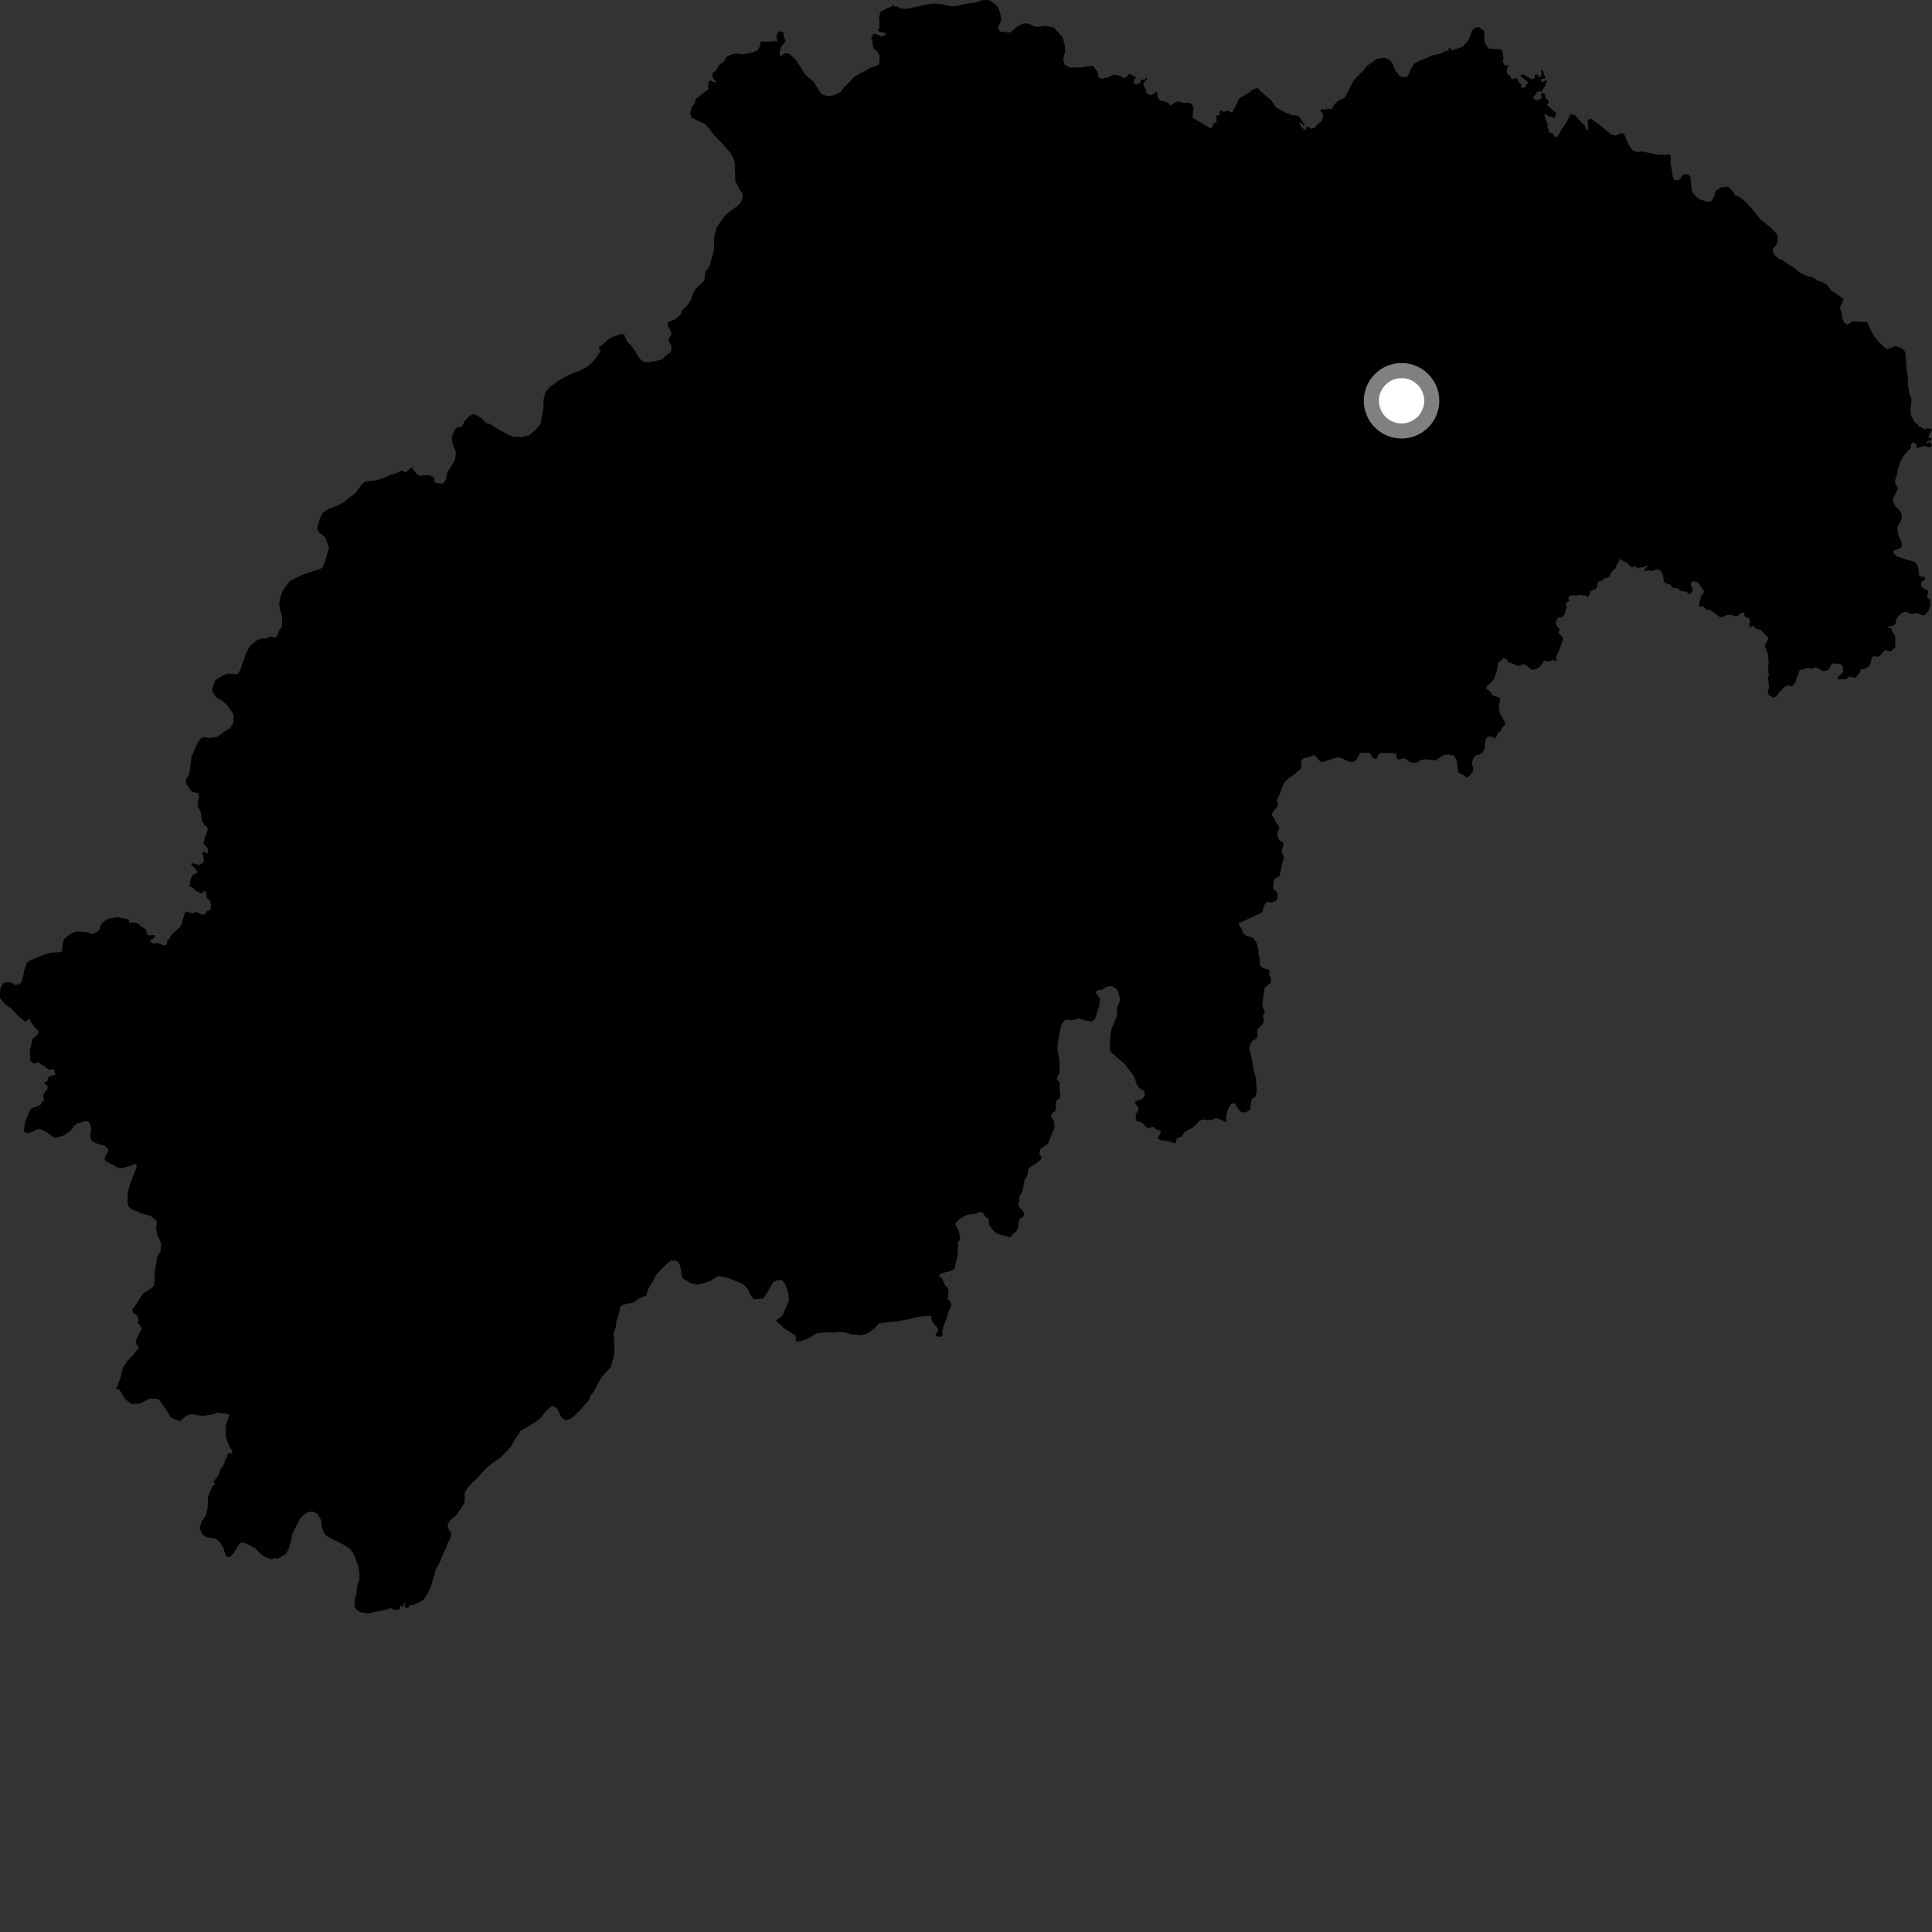 <?xml version="1.0" encoding="utf-8" ?>
<svg baseProfile="full" height="1024" version="1.1" width="1024" xmlns="http://www.w3.org/2000/svg" xmlns:ev="http://www.w3.org/2001/xml-events" xmlns:xlink="http://www.w3.org/1999/xlink"><rect width="100%" height="100%" fill="#333333" stroke="none"/><defs /><polygon fill="black" points="343.223,684.472 343.909,682.272 345.75,679.725 347.595,675.895 352.554,670.666 355.454,668.216 357.658,668.085 359.395,668.769 360.215,670.036 361.048,673.847 361.533,677.313 365.726,679.948 369.688,680.956 372.697,680.242 376.995,678.705 380.358,676.367 383.147,676.693 386.759,677.587 390.843,679.291 394.217,680.889 396.435,683.414 397.377,685.841 399.512,688.744 404.715,688.214 410.016,679.385 411.757,678.684 414.199,678.319 415.945,680.162 417.708,684.775 418.071,688.473 417.934,690.115 414.634,697.367 411.179,699.932 415.569,704.027 421.609,707.918 422.004,711.196 425.962,710.403 429.777,708.655 432.551,706.785 435.447,706.316 439.269,706.185 442.74,706.285 443.853,705.908 447.263,706.145 451.557,707.295 456.192,707.62 459.315,706.918 461.501,705.63 463.583,703.895 465.883,701.455 470.169,700.857 475.382,700.373 481.182,699.311 486.034,698 491.051,697.47 493.492,697.532 494.046,700.241 494.767,701.42 497.093,704.054 497.247,705.413 496.123,706.771 495.854,708.165 498.399,708.605 499.656,707.78 499.389,705.801 499.844,703.402 502.061,697.812 502.815,695.189 504.104,692.145 503.754,690.107 502.2,688.3 502.799,685.506 502.419,682.728 500.793,681.188 499.435,677.851 497.614,675.984 498.953,674.816 503.546,673.77 505.317,673.005 506.007,671.974 507.503,665.493 507.803,660.017 507.598,658.668 509.009,656.735 508.208,652.42 506.47,649.376 506.439,648.345 508.344,646.146 512.842,643.742 516.928,643.322 519.933,642.326 521.126,642.884 521.929,644.449 524.048,646.124 524.131,649.201 526.322,652.054 527.794,653.404 529.832,654.315 535.369,655.776 538.981,652.183 539.568,650.825 540.164,646.442 542.49,644.62 542.86,642.815 540.102,639.568 539.782,638.477 540.183,636.724 540.183,634.542 541.952,631.38 543.072,625.375 544.708,622.703 544.861,620.194 545.879,618.682 549.54,616.466 551.864,614.412 551.977,613.081 550.845,611.458 551.307,609.242 552.212,608.349 555.369,606.303 558.81,597.878 558.757,594.564 557.069,591.405 557.582,590.057 559.175,589.078 559.556,588.219 559.656,584.107 560.191,583.033 561.341,582.501 562.081,581.05 561.71,578.569 561.625,573.789 560.236,572.073 560.164,571.275 561.489,568.785 561.65,563.833 561.166,559.637 560.609,557.415 560.444,555.227 560.956,551.1 561.888,545.712 563.026,542.126 564.813,540.392 568.233,540.776 571.664,539.847 576.174,541.088 578.938,541.352 580.508,539.815 582.598,533.08 583.047,529.589 582.758,528.646 580.949,526.572 580.948,525.448 582.067,524.796 584.326,524.467 586.265,523.051 589.192,522.602 591.853,524.057 592.409,525.094 593.583,528.875 593.37,531.157 592.131,533.851 592.103,536.819 591.817,538.895 589.081,545.58 588.448,549.707 588.186,554.975 588.507,557.455 595.954,563.806 599.124,567.861 601.285,571 602.328,574.311 603.657,576.679 606.022,577.86 606.722,578.691 606.612,580.983 605.103,582.642 602.02,583.496 601.487,584.415 603.516,587.435 603.352,588.319 601.998,590.57 602.001,593.463 602.692,594.261 605.52,595.167 607.672,597.629 608.948,598.039 610.335,597.213 611.61,597.426 612.887,598.635 614.78,599.122 615.306,600.503 613.603,603.056 614.118,603.811 615.62,604.376 619.611,604.937 622.729,606.091 623.283,605.463 623.701,603.29 626.127,602.462 628.035,599.865 632.186,597.66 634.445,595.681 635.614,594.082 637.741,593.297 639.099,593.647 642.348,593.589 643.519,592.934 645.461,592.69 649.249,594.666 649.968,594.373 649.757,591.694 650.921,587.846 652.622,584.941 654.75,584.816 656.041,587.569 657.669,589.454 660.045,589.629 662.416,588.371 662.815,587.305 662.962,584.189 663.544,582.496 665.464,581.067 666.095,578.584 665.677,571.29 664.642,568.074 663.527,561.348 662.21,555.757 662.238,554.461 663.537,551.91 666.061,550.36 666.49,549.321 666.368,545.726 669.484,542.493 669.858,539.825 669.371,538.436 670.403,536.049 669.227,533.599 669.141,532.064 670.108,524.146 671.121,522.745 673.807,520.664 673.585,518.418 672.544,516.679 673.021,514.423 671.951,513.706 669.845,513.299 667.901,511.829 667.615,507.834 667.004,505.735 667.02,503.532 665.922,499.695 664.449,497.418 663.195,496.7 660.638,496.141 658.746,494.465 658.022,492.007 656.55,490.064 656.528,489.353 664.771,485.606 668.605,483.704 669.27,482.896 669.93,480.058 670.83,478.719 671.896,478.066 673.466,478.413 676.081,477.541 676.951,476.519 677.19,473.674 676.808,472.792 674.814,471.264 675.008,466.97 676.173,465.28 678.07,464.675 679.652,457.433 680.496,454.647 679.255,451.01 680.395,447.324 679.859,446.289 678.042,445.437 676.979,442.991 677.077,441.149 678.056,439.169 677.549,437.449 676.428,436.21 675.408,433.867 673.998,432.003 674.497,430.641 676.725,427.793 677.306,426.696 676.9,423.94 677.94,421.617 680.608,414.796 681.507,413.801 685.599,410.7 689.556,407.283 689.849,405.648 689.524,403.107 691.027,401.827 693.854,401.281 696.3,400.247 697.069,400.509 700.031,403.899 701.23,403.929 705.611,402.307 708.847,401.45 710.784,401.624 715.178,403.843 716.982,403.923 718.895,402.796 719.872,400.782 721.137,398.998 725.83,398.93 727.592,401.68 729.531,402.469 730.476,400.189 731.61,399.244 732.829,399.06 739.43,399.276 740.016,399.865 740.527,402.327 741.614,402.563 744.573,401.842 746.999,403.81 749.584,404.459 751.232,404.016 753.39,402.741 755.326,402.443 761.067,403.002 765.237,400.178 767.86,399.936 770.238,400.226 771.226,401.231 772.023,403.102 772.536,405.762 772.715,409.227 776.558,411.394 777.196,412.196 778.761,411.384 780.443,409.271 781.027,406.838 780.079,405.524 780.528,402.69 782.065,400.432 784.052,399.987 785.921,398.738 786.997,396.294 787.207,392.905 787.529,391.654 788.651,390.417 790.208,390.333 792.149,391.308 792.937,390.996 794.02,388.21 795.37,387.554 795.905,386.003 797.659,384.104 797.725,382.932 794.905,377.923 794.367,374.444 795.118,370.763 794.899,369.857 791.041,368.48 789.371,366.187 787.645,364.963 788.152,363.704 789.652,362.508 791.852,359.796 793.368,355.419 794.055,351.157 795.484,350.202 796.808,348.734 798.665,349.503 799.481,351.047 802.188,351.829 803.42,352.61 805.398,353.003 807.022,352.037 808.621,352.32 811.418,354.718 812.413,355.072 814.335,354.507 816.306,353.308 818.358,350.236 821.576,350.622 822.534,349.771 825.128,350.484 824.646,348.349 826.236,344.964 828.416,338.96 828.328,337.823 825.91,335.314 826.71,333.711 824.814,331.353 824.58,329.687 825.583,327.537 827.913,326.986 829.217,325.774 829.889,323.138 830.497,322.016 829.658,320.088 831.849,318.351 831.188,317.047 831.97,315.889 833.748,315.478 835.673,315.758 837.011,315.212 837.852,315.559 840.41,315.562 841.561,316.384 842.111,316.023 843.018,313.326 846.161,311.839 847.032,308.331 849.146,307.721 850.418,306.509 851.799,306.364 853.144,305.4 853.566,304.022 855.445,301.696 856.383,301.144 856.934,299.004 858.477,296.937 858,295.701 859.263,296.693 861.829,298.062 863.772,299.665 864.402,300.687 867.151,300.218 867.761,301.257 869.353,300.735 871.379,300.697 872.663,299.818 873.493,300.035 871.845,301.574 871.484,302.781 873.741,302.203 875.678,302.671 877.913,301.717 879.019,301.881 880.55,302.957 881.297,304.661 882.078,308.527 883.29,309.331 885.217,309.789 886.609,311.575 889.538,311.95 891.061,313.359 893.949,313.665 894.733,314.557 896.064,314.822 897.217,312.559 896.03,309.507 896.616,308.315 897.628,308.096 899.739,308.586 903.001,312.94 903.07,314.204 901.729,315.657 900.443,320.921 900.888,321.628 902.779,321.265 904.831,323.551 906.024,322.996 911.537,327.02 912.766,327.174 914.745,326.118 917.384,325.826 919.682,326.605 921.124,326.425 922.211,325.246 923.608,324.57 924.348,324.984 924.811,326.784 927.152,327.751 927.562,329.424 927.133,330.965 927.535,332.792 929.174,331.567 930.403,333.096 933.337,333.948 937.091,337.965 937.057,338.888 935.3,342.218 937.094,346.942 937.472,351.173 937.068,354.75 937.571,357.859 936.908,359.626 937.411,361.315 937.589,364.65 936.876,366.742 937.378,368.21 939.858,369.8 941.411,369.13 943.46,366.43 946.064,363.862 948.302,363.17 949.404,363.949 951.479,362.103 952.087,359.841 953.695,355.578 954.04,355.191 958.588,353.892 959.812,354.627 962.14,353.642 962.96,353.833 965.872,355.65 967.684,355.568 969.083,354.984 970.678,352.107 971.904,351.601 975.768,352.007 976.698,353.223 976.967,356.137 974.263,358.75 973.884,360.053 978.113,359.943 980.376,358.582 983.444,359.294 985.513,356.668 986.306,354.73 988.853,354.35 990.463,353.302 991.634,351.129 992.043,348.509 992.958,347.775 995.132,348.082 997.078,346.98 998.527,345.027 999.383,344.584 1002.154,345.365 1004.307,343.184 1004.517,342.507 1004.499,337.916 1004.286,336.934 1002.728,334.28 1002.451,332.931 999.785,332.432 1004.025,331.422 1004.845,330.295 1004.913,328.645 1005.548,327.46 1007.729,325.091 1010.004,324.106 1013.25,325.463 1015.527,324.778 1019.45,326.282 1020.286,325.899 1022.07,323.901 1023.199,320.652 1023.124,317.926 1021.692,316.792 1021.529,315.734 1021.99,313.474 1021.081,312.413 1019.871,312.185 1018.665,311.135 1017.986,309.543 1018.508,308.334 1020.401,307.198 1020.102,305.688 1017.717,305.581 1016.958,304.143 1016.887,301.879 1016.431,300.063 1015.073,297.878 1010.006,296.452 1005.461,294.876 1003.494,293.294 1003.788,291.78 1007.205,290.564 1007.955,289.729 1007.956,287.465 1006.061,283.466 1005.614,280.139 1005.838,278.856 1007.13,276.735 1008.033,274.618 1007.734,271.896 1006.822,270.538 1004.543,268.234 1003.358,265.878 1003.412,263.845 1004.331,262.446 1006.017,258.701 1004.463,256.272 1004.42,254.71 1005.614,250.858 1005.754,249.244 1006.71,246.137 1008.425,242.264 1011.015,239.127 1013.053,237.3 1012.612,235.827 1014.02,234.33 1016.107,235.815 1015.606,236.988 1016.774,237.285 1020.117,236.275 1022.73,237.063 1024.0,236.208 1023.496,234.641 1022.523,234.454 1021.293,235.104 1021.292,233.858 1023.291,233.474 1023.863,232.146 1022.044,232.153 1022.727,229.681 1023.709,228.606 1023.839,227.069 1022.451,227.311 1021.16,226.904 1020.565,227.763 1016.726,225.773 1016.505,225.058 1015.107,224.115 1012.879,220.431 1012.633,216.73 1013.183,211.751 1012.01,208.4 1011.291,204.244 1011.301,200.67 1010.522,195.499 1009.884,186.593 1008.204,184.748 1004.843,183.335 1000.262,185.002 998.517,183.866 996.069,181.686 993.025,177.781 990.671,173.29 989.772,170.782 981.827,170.301 979.188,172.206 977.514,170.983 976.456,168.793 976.324,166.364 975.146,163.245 977.182,158.78 974.941,156.735 970.644,154.084 968.21,150.797 965.977,149.57 962.979,148.545 960.538,146.825 958.536,146.577 954.83,145.02 949.813,141.24 947.026,139.643 944.697,137.922 942.835,137.126 940.627,135.166 939.801,133.783 939.634,131.927 941.181,130.076 942.208,128.212 942.078,124.397 938.584,120.717 932.993,116.124 928.332,110.358 925.188,107.018 922.276,104.602 919.842,103.572 917.392,100.107 916.008,98.959 912.411,99.205 909.244,101.278 908.62,103.964 907.017,106.632 905.399,107.102 901.874,105.985 899.951,105.035 897.273,102.507 896.572,99.728 895.953,93.943 894.915,92.562 892.711,92.227 891.676,93.043 890.87,94.427 889.491,95.594 887.635,95.486 886.701,94.454 886.101,89.938 885.391,87.167 885.573,83.83 885.411,82.281 884.633,81.784 881.731,82.126 877.642,81.82 870.52,80.306 867.861,80.552 865.881,79.985 864.251,78.378 862.727,75.724 861.206,71.801 859.925,70.541 858.764,70.667 856.448,71.838 854,71.393 849.689,67.724 846.302,65.089 842.835,62.76 841.417,64.07 841.856,67.888 841.363,69.031 840.534,68.491 840.045,66.579 838.131,64.896 834.911,61.137 832.993,60.543 832.018,61.144 830.74,63.984 827.375,69.132 825.375,72.478 824.317,72.739 823.248,71.034 820.806,69.788 820.964,68.757 820.195,67.834 820.37,66.191 818.407,60.833 819.628,60.546 820.5,61.698 822.242,61.664 823.561,62.78 824.392,61.755 824.768,59.694 823.153,58.707 821.421,56.717 819.746,55.849 820.778,54.466 820.515,52.868 819.187,52.212 818.881,50.121 817.909,49.199 816.76,49.536 817.19,51.992 814.772,53.221 812.986,52.507 812.775,51.105 813.749,50.343 814.728,48.56 816.979,48.515 819.08,45.297 819.753,43.304 819.544,42.327 817.889,43.305 816.737,43.226 816.955,41.907 818.777,41.651 818.946,40.978 817.715,37.251 816.739,37.588 817.186,39.286 816.722,40.258 815.025,40.938 815.405,39.541 813.542,39.67 813.458,41.15 812.394,42.083 811.414,41.79 808.197,39.842 806.504,39.34 805.99,40.44 810.233,43.82 808.834,44.967 807.966,46.655 806.131,46.196 806.328,44.886 805.1,43.701 804.398,41.791 802.746,41.246 802.027,42.177 800.761,41.333 800.203,39.805 798.939,39.42 798.553,37.559 799.364,34.8 798.893,34.249 797.838,34.892 796.504,32.713 796.79,30.858 796.657,28.665 795.954,26.356 792.124,25.907 789.233,25.81 787.605,23.845 786.544,21.197 786.877,18.416 786.459,16.063 785.359,15.711 784.437,14.619 783.276,14.31 781.102,15.229 779.998,16.603 779.116,19.573 777.935,21.789 775.119,24.896 771.123,26.137 769.976,26.797 768.28,25.333 767.58,26 767.971,27.069 765.976,27.001 764.027,28.319 759.988,29.143 751.216,32.749 749.379,34.032 748.114,36.001 746.065,40.644 743.846,40.975 741.776,40.184 739.679,37.53 738.291,34.143 737.114,32.217 735.369,31.177 733.514,30.606 729.922,31.205 724.732,34.693 722.775,37.132 717.59,42.481 712.935,51.477 712.468,51.955 709.62,53.232 707.741,54.879 706.544,56.355 705.958,57.786 703.39,57.572 702.313,58.214 700.63,57.649 699.778,58.792 701.239,60.284 701.313,61.143 700.649,63.893 700.081,64.711 698.19,65.789 696.719,67.895 694.478,68.114 693.365,67.071 692.317,67.542 691.934,68.913 690.239,67.905 688.736,65.553 689.242,64.769 691.317,66.941 691.284,66.013 689.134,62.489 687.837,61.327 683.884,60.879 683.454,60.098 682.017,60.084 676.193,56.893 673.964,53.445 667.891,48.17 666.614,46.719 664.324,47.235 663.013,48.352 656.525,52.441 655.36,55.412 653.088,59.508 652.191,59.604 650.988,58.611 648.738,59.305 647.228,58.457 646.527,59.012 646.328,61.514 645.227,60.861 644.729,61.261 644.826,64.255 644.553,65.013 643.402,65.032 642.5,67.485 641.401,67.937 632.028,62.366 632.559,57.244 632.088,55.808 630.659,54.526 626.82,54.405 624.894,53.838 623.183,54.02 621.26,55.435 620.151,55.836 619.446,54.74 617.978,53.926 615.605,53.513 614.381,52.741 613.411,51.075 613.285,48.507 610.874,49.973 609.581,50.409 607.603,49.076 607.214,47.223 606.122,45.413 606.008,44.239 608.103,41.719 607.471,41.227 606.546,42.351 604.885,42.115 604.256,43.952 602.17,44.78 600.794,43.685 601.199,42.052 602.226,41.047 598.884,39.24 597.805,39.539 597.226,40.857 595.761,41.335 592.042,39.639 589.955,39.649 587.065,41.047 583.705,41.756 582.309,40.958 581.716,38.067 579.494,34.957 575.788,35.207 573.345,35.804 569.629,35.713 567.542,35.953 564.751,34.586 563.814,33.319 563.567,30.667 564.594,27.529 564.347,23.95 563.286,19.904 561.178,17.381 558.378,14.509 554.184,13.729 551.508,14.104 548.251,14.131 546.969,13.213 544.403,12.432 543.029,12.322 539.407,13.742 536.741,16.199 535.112,17.253 530.105,16.717 528.822,15.111 530.776,10.47 530.064,7.003 529.118,3.892 527.012,1.827 524.204,0.0 520.48,0.153 516.653,1.452 512.339,1.952 507.118,3.148 503.862,3.291 499.558,2.277 494.451,1.849 490.156,2.569 481.821,4.465 478.921,4.709 476.489,4.256 476.042,3.593 473.702,3.225 472.767,2.306 472.664,3.47 469.661,4.64 466.657,6.387 465.88,9.242 466.163,11.018 466.057,14.792 465.179,16.355 469.341,17.702 469.452,18.408 467.415,19.477 464.221,18.062 462.185,18.017 462.947,19.157 461.674,19.683 462.354,21.392 462.463,23.67 463.081,25.711 464.963,27.295 466.192,29.337 466.065,33.205 465.678,34.267 464.108,35.09 460.829,36.089 459.178,37.337 456.621,38.465 452.575,40.908 450.168,43.575 447.506,46.131 445.547,48.679 443.478,49.85 441.389,50.663 438.496,50.905 435.707,50.109 434.315,48.27 431.279,43.306 426.856,39.624 421.832,31.783 418.773,28.878 417.716,28.239 415.812,28.362 413.803,29.829 413.326,29.062 413.331,26.946 413.843,25.195 415.487,23.073 416.396,21.435 415.525,19.682 415.234,17.233 413.546,16.507 412.486,17.091 411.609,18.407 411.544,20.124 412.12,21.91 410.95,21.763 407.336,22.061 403.274,22.069 402.616,24.915 401.502,26.638 399.168,27.763 393.822,28.737 390.33,28.414 387.896,28.781 385.113,30.075 383.242,33.267 381.764,33.782 379.945,36.345 379.779,37.322 377.699,38.617 377.529,41.04 379.407,43.103 379.416,43.75 377.503,43.336 376.578,42.551 375.65,43.084 375.226,45.422 375.516,47.294 368.923,52.276 368.264,54.579 366.638,56.82 365.844,60.059 366.428,62.255 369.581,63.855 373.417,65.559 375.875,68.084 378.565,71.656 384.051,77.398 387.8,81.994 388.853,84.414 389.439,86.611 389.708,93.089 389.72,96.281 390.411,97.227 392.297,100.935 393.587,102.777 393.604,104.514 392.802,106.946 391.289,108.807 384.925,113.491 382.224,117.026 379.951,120.468 378.695,124.757 378.351,127.482 378.625,128.019 378.378,132.515 376.555,139.12 376.213,140.857 374.482,143.536 373.674,144.121 373.677,146.55 373.206,147.357 373.632,148.407 369.856,152.008 367.901,154.218 365.947,159.444 364.102,162.115 361.534,164.434 361.315,165.95 358.111,169.077 354.36,170.599 353.849,171.16 353.997,172.729 355.894,176.417 355.891,177.27 354.773,178.835 354.259,180.291 355.862,183.237 355.722,185.786 355.269,186.96 353.888,187.749 350.765,190.544 344.624,191.965 341.847,191.982 339.646,190.712 338.365,189.105 336.264,185.525 334.394,182.978 332.766,181.481 331.833,179.866 330.659,176.98 328.923,177.102 324.763,178.502 322.462,179.892 317.279,184.425 318.222,186.168 315.808,189.876 313.86,192.076 311.554,194.285 308.331,196.02 303.483,197.885 298.869,200.092 295.408,202.184 291.608,204.974 289.186,207.642 288.159,211.348 287.962,216.789 286.487,224.665 283.837,227.913 280.494,230.705 276.791,231.644 271.928,231.545 264.843,227.997 259.832,224.782 257.393,224.122 255.341,221.731 252.174,219.762 250.663,219.499 248.204,221.022 246.015,223.502 245.373,225.222 244.346,226.25 242.086,226.639 240.677,228.56 239.516,231.617 239.498,233.179 239.998,235.349 241.41,239 241.565,240.563 241.151,243.607 239.82,246.136 238.358,248.168 236.871,251.131 236.56,253.809 235.148,256.055 233.429,256.396 230.213,255.551 230.274,253.69 229.849,252.988 227.534,251.841 224.999,251.878 222.38,252.231 221.28,251.559 219.117,249.063 218.807,247.935 218.021,247.657 214.836,250.542 213.177,249.423 212.471,249.427 210.358,250.747 206.047,252.088 204.273,253.017 201.047,254.176 198.058,254.756 196.177,254.865 193.116,255.538 191.338,257.201 188.616,261.052 187.412,262.248 184.887,263.821 182.697,265.916 178.768,268.018 173.797,269.891 170.91,271.982 169.542,274.877 168.026,280.076 168.874,281.824 172.596,285.17 174.352,290.605 173.205,293.963 172.303,297.554 171.15,300.34 169.658,301.613 162.954,303.612 159.25,305.125 153.593,308.036 150.157,312.397 148.742,315.916 147.978,319.868 148.375,323.29 149.581,326.623 149.379,332.203 148.016,333.998 147.047,336.581 146.013,337.994 144.44,337.479 142.567,337.509 141.188,338.533 139.767,338.216 136.649,338.981 132.438,342.371 130.591,345.856 127.164,355.486 126.242,356.993 124.856,357.462 123.23,357.126 120.333,357.028 117.661,358.317 114.07,360.54 112.355,365.412 112.945,367.263 114.7,369.68 118.067,371.509 120.407,373.81 123.672,378.419 123.8,382.005 123.461,383.628 121.732,386.071 119.881,387.119 114.906,390.625 110.496,391.124 108.287,390.56 106.426,391.385 104.812,393.478 101.484,401.258 100.577,408.792 100.153,410.629 98.502,413.399 98.795,415.353 101.359,419.26 102.135,419.693 105.287,420.453 105.425,422.731 104.7,425.047 104.826,427.437 106.423,430.505 107.086,435.194 108.556,437.492 109.627,438.245 110.201,439.679 108.518,444.043 107.829,447.079 109.956,449.425 110.476,451.236 109.955,452.268 107.818,451.319 106.983,451.904 107.78,453.743 108.035,456.641 107.568,457.417 105.765,458.474 101.719,457.536 101.313,458.287 103.636,460.549 104.579,462.03 104.285,462.953 102.805,463.353 101.74,464.313 100.84,466.783 100.417,469.83 102.075,470.434 103.499,472.021 106.424,473.465 107.574,473.328 107.871,472.088 109.362,473.05 109.485,475.904 111.26,477.374 111.778,479.486 111.47,482.27 109.803,482.909 108.323,484.646 106.874,484.816 104.267,483.365 101.686,484.075 98.818,483.196 97.752,484.499 96.285,489.794 95.462,491.322 91.752,494.535 90.188,496.452 90.149,497.429 88.614,498.163 88.697,499.458 87.905,500.884 86.733,501.192 83.766,499.806 81.073,500.085 79.614,498.933 79.671,498.231 81.185,497.625 82.215,495.944 81.725,495.572 78.961,495.85 77.715,495.043 77.605,493.31 76.742,492.129 74.953,491.164 73.16,489.435 71.152,488.957 68.605,489.125 68.227,487.561 66.754,486.864 64.99,486.755 62.316,486.082 58.02,486.81 56.156,487.523 54.42,488.924 53.382,490.321 52.465,493.099 50.607,494.387 48.876,495.093 46.431,494.069 42.255,493.751 39.812,493.764 37.729,494.818 35.529,496.334 33.914,497.846 33.344,499.702 32.905,504.105 31.751,504.687 26.768,504.944 22.711,506.229 16.011,509.033 14.39,510.082 12.905,514.142 12.228,517.498 11.242,520.937 9.478,521.788 7.853,522.03 6.231,520.755 3.563,520.533 1.823,521.006 0.34,523.557 0.0,525.991 0.014,528.881 2.573,532.234 6.054,534.65 10.013,538.804 13.492,541.564 14.849,540.357 15.703,540.202 16.328,541.589 17.961,543.954 20.342,546.609 20.31,547.948 17.181,550.795 16.567,554.024 15.68,556.686 16.067,560.551 15.949,562.284 17.655,563.535 18.855,563.692 20.313,562.812 21.759,564.318 23.398,564.993 26.001,567.102 28.432,566.496 29.433,569.647 27.218,570.142 25.443,570.977 25.117,572.966 23.569,573.682 23.604,574.386 25.248,575.645 25.119,577.439 23.969,578.425 22.892,580.518 23.335,583.931 22.413,583.631 21.687,585.393 19.952,586.323 17.642,587.024 16.37,587.846 15.568,588.998 13.39,594.569 12.828,597.69 12.725,599.887 14.477,600.702 18.057,599.531 19.33,598.597 21.408,598.47 24.195,599.731 28.621,602.955 31.05,602.71 33.825,601.772 37.292,599.319 39.598,596.531 41.223,595.359 45.511,594.184 47.368,594.741 48.073,596.593 48.327,599.369 47.865,601.796 48.348,604.342 50.557,605.829 55.564,607.296 57.439,609.484 57.205,610.522 55.934,612.504 55.362,614.475 56.422,615.738 59.916,617.441 62.712,619.036 65.15,619.022 67.944,618.305 72.009,616.877 72.472,618.152 71.671,620.585 69.951,624.764 68.349,629.52 67.662,633.115 67.564,636.354 67.922,639.245 69.209,640.509 74.706,643.062 80.046,644.564 83.093,647.21 82.754,651.144 83.588,655.19 84.887,657.607 85.478,659.795 85.029,663.273 83.299,666.063 81.826,675.45 81.963,679.149 81.5,681.699 78.444,684.049 76.573,684.938 75.399,686.193 72.958,690.113 70.043,694.168 70.443,695.607 72.789,697.346 73.39,699.553 73.089,701.151 74.548,702.943 74.979,704.495 72.585,709.011 71.969,711.277 72.25,712.295 73.737,714.595 72.232,715.891 70.96,717.757 67.261,721.609 65.299,724.744 64.035,729.502 62.546,733.906 61.507,736.23 63.258,736.442 66.423,741.623 69.692,744.137 74.158,743.931 79.437,741.268 83.26,741.435 84.42,742.089 86.737,745.258 89.296,749.1 90.486,751.261 93.456,752.704 95.628,753.15 98.12,750.835 100.2,749.775 102.995,749.631 105.198,750.198 107.877,750.407 113.172,749.592 114.952,748.727 119.949,749.287 121.645,749.961 120.479,753.001 119.645,755.863 119.609,761.038 120.365,763.558 122.323,768.179 123.229,768.451 122.749,770.679 121.363,769.851 120.27,771.334 120.533,771.99 119.167,774.082 119.182,774.961 117.895,777.51 116.605,779.094 116.576,780.231 115.604,782.076 113.281,785.213 113.97,787.027 112.833,787.406 110.284,793.247 110.087,799.199 109.173,802.907 106.867,806.51 105.831,809.872 107.242,813.218 109.573,814.82 114.224,815.482 116.441,817.316 118.31,820.2 119.602,824.355 120.772,825.389 122.168,825.028 124.123,822.938 125.848,819.803 127.462,817.72 128.743,817.59 130.598,818.163 135.237,820.574 137.574,823.106 140.121,825.062 143.468,826.395 146.032,825.791 147.383,826.049 151.694,823.396 153.073,820.845 154.331,816.216 155.003,812.747 159.016,804.982 160.968,803.003 163.279,801.38 165.83,801.138 167.918,802.167 169.423,804.244 170.36,806.206 170.609,809.327 171.439,811.987 172.832,813.831 175.506,815.441 182.823,819.105 185.732,821.173 187.83,824.4 189.831,830.17 190.543,833.752 190.44,837.338 189.296,840.47 188.974,844.409 187.942,847.998 187.963,851.465 189.017,853.196 191.343,854.572 195.172,855.128 204.22,853.221 207.137,852.392 209.177,853.343 211.543,853.063 212.227,850.781 213.388,851.908 214.123,849.558 214.905,850.235 214.384,851.086 214.966,852.236 216.33,852.139 217.081,850.816 218.724,850.686 222.097,849.384 224.293,848.094 226.144,845.542 227.751,842.403 228.787,839.623 231.068,831.626 232.681,829.065 235.212,822.681 236.482,820.361 237.395,817.461 238.548,815.838 239.236,812.48 237.943,810.87 237.12,808.333 238.391,805.892 241.509,803.443 243.93,800.068 246.239,796.349 246.337,791.025 248.062,788.354 250.613,785.566 253.265,783.116 255.454,780.559 258.698,777.301 261.472,775.083 265.165,772.637 269.092,768.684 270.937,766.479 272.538,763.584 275.881,758.475 284.533,753.243 286.841,751.152 289.484,747.676 292.37,745.356 293.988,745.465 295.734,747.194 297.021,750.195 298.18,751.818 299.805,752.737 301.889,752.271 304.195,750.645 307.641,747.163 312.134,742.067 313.154,739.402 314.883,737.317 318.319,730.72 320.969,727.468 323.617,724.801 325.442,718.552 325.648,715.662 325.52,711.033 325.226,706.61 326.516,703.053 326.596,700.705 328.22,695.816 328.496,693.443 329.428,691.959 331.439,691.235 335.85,690.364 338.535,688.3 342.557,686.688 343.223,684.472" /><circle cx="742.858" cy="212.422" fill="rgb(100%,100%,100%)" r="16" stroke="grey" stroke-width="8" /></svg>